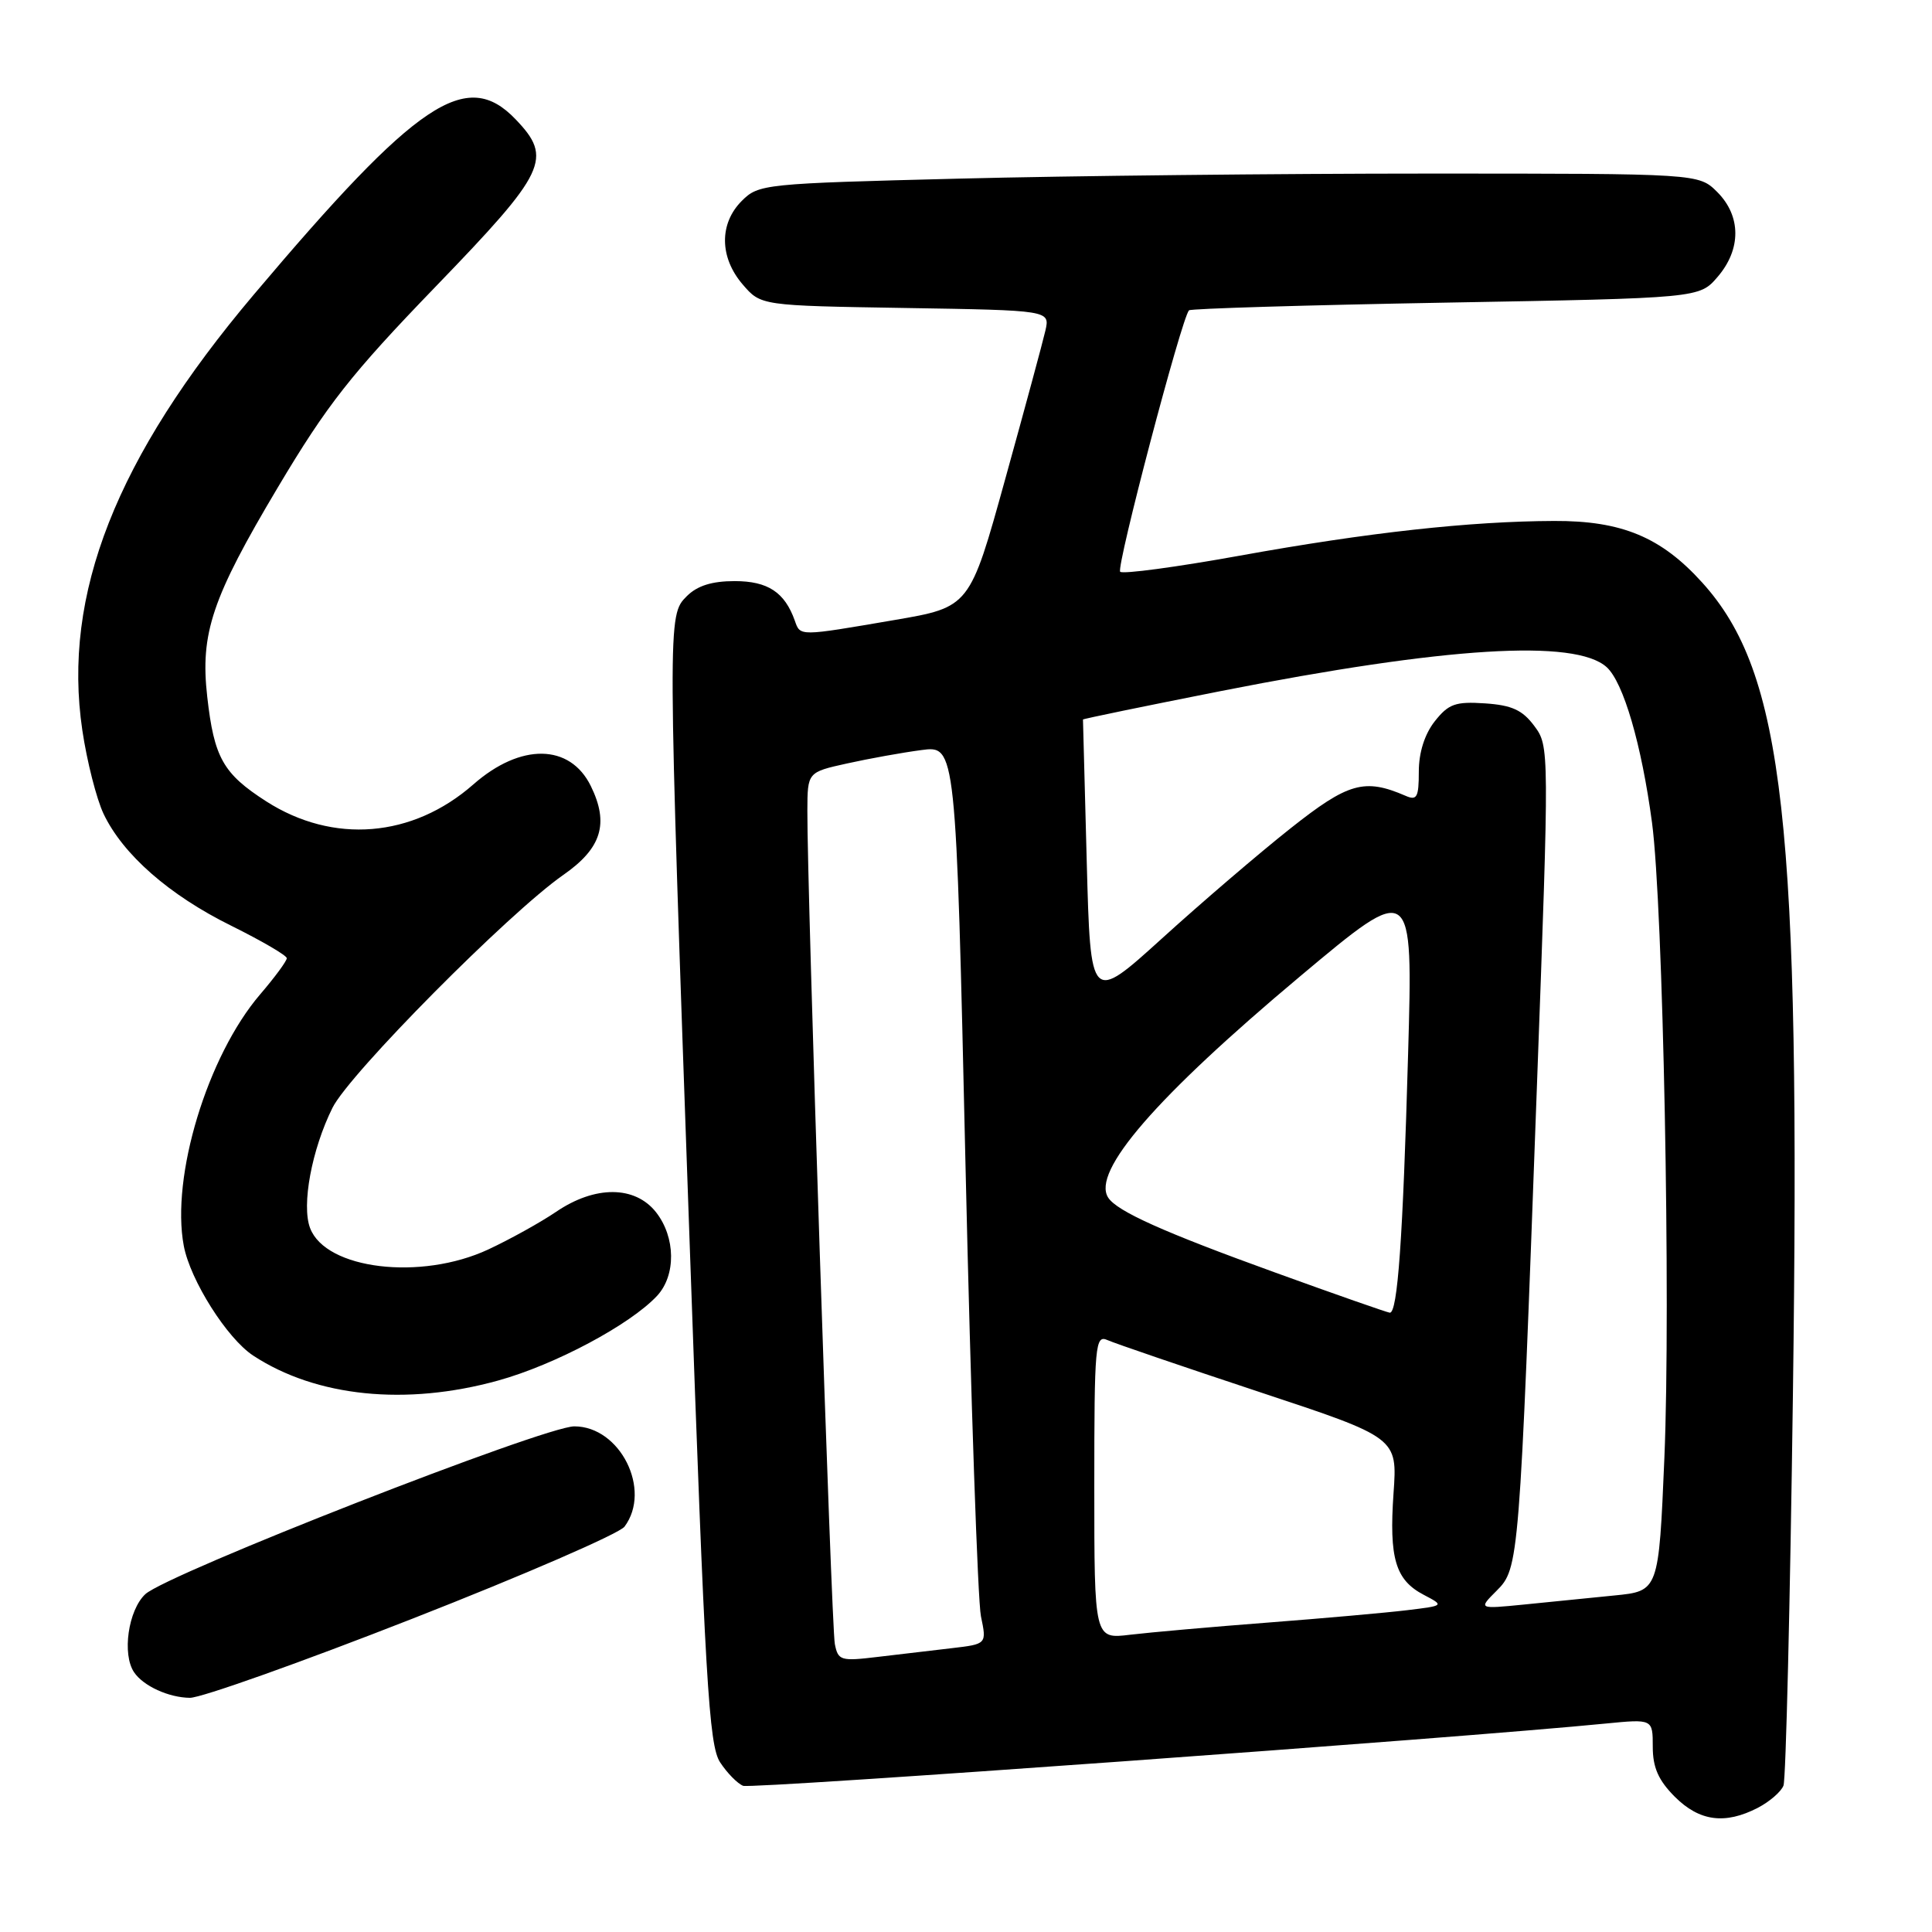 <?xml version="1.0" encoding="UTF-8" standalone="no"?>
<!DOCTYPE svg PUBLIC "-//W3C//DTD SVG 1.1//EN" "http://www.w3.org/Graphics/SVG/1.1/DTD/svg11.dtd" >
<svg xmlns="http://www.w3.org/2000/svg" xmlns:xlink="http://www.w3.org/1999/xlink" version="1.1" viewBox="0 0 256 256">
 <g >
 <path fill="currentColor"
d=" M 232.93 239.54 C 234.48 238.73 236.01 237.41 236.32 236.60 C 236.64 235.79 237.20 212.48 237.57 184.81 C 238.60 108.86 236.41 89.20 225.55 77.19 C 220.11 71.17 214.89 68.99 205.93 69.03 C 194.77 69.07 181.23 70.56 164.27 73.63 C 155.90 75.14 148.77 76.10 148.43 75.76 C 147.87 75.20 156.58 42.09 157.55 41.12 C 157.78 40.89 173.09 40.43 191.57 40.10 C 225.18 39.50 225.18 39.50 227.59 36.69 C 230.74 33.03 230.72 28.63 227.55 25.45 C 225.09 23.00 225.09 23.00 189.30 23.00 C 169.61 23.00 141.59 23.30 127.04 23.67 C 101.23 24.32 100.52 24.39 98.29 26.62 C 95.28 29.63 95.33 34.11 98.41 37.69 C 100.82 40.50 100.82 40.50 119.98 40.81 C 139.13 41.12 139.13 41.12 138.52 43.81 C 138.18 45.29 135.79 54.14 133.20 63.47 C 128.50 80.45 128.50 80.45 118.50 82.16 C 105.83 84.33 106.05 84.33 105.32 82.25 C 103.98 78.47 101.74 77.00 97.35 77.00 C 94.33 77.00 92.39 77.61 91.00 79.00 C 88.44 81.56 88.44 81.59 91.40 165.21 C 93.43 222.80 93.93 231.25 95.42 233.52 C 96.35 234.94 97.73 236.34 98.47 236.63 C 99.62 237.07 193.24 230.31 212.75 228.38 C 219.00 227.77 219.00 227.77 219.00 231.46 C 219.00 234.21 219.75 235.90 221.92 238.08 C 225.19 241.34 228.57 241.79 232.93 239.54 Z  M 54.66 214.48 C 69.42 208.70 82.06 203.21 82.75 202.29 C 86.39 197.42 82.18 189.00 76.10 189.00 C 72.12 189.00 22.12 208.56 19.25 211.24 C 16.99 213.36 16.15 219.20 17.77 221.59 C 18.99 223.40 22.35 224.94 25.16 224.97 C 26.62 224.99 39.89 220.27 54.66 214.48 Z  M 66.00 182.93 C 73.52 180.85 83.50 175.53 87.07 171.70 C 89.59 168.98 89.53 163.95 86.93 160.63 C 84.14 157.09 78.85 157.06 73.69 160.57 C 71.61 161.98 67.57 164.22 64.70 165.56 C 55.77 169.72 43.17 168.21 41.09 162.73 C 39.93 159.69 41.31 152.31 44.06 146.78 C 46.31 142.26 67.43 120.96 74.63 115.94 C 79.71 112.41 80.73 109.14 78.29 104.16 C 75.53 98.53 68.99 98.43 62.72 103.94 C 54.67 111.01 44.15 111.87 35.27 106.18 C 29.56 102.51 28.37 100.40 27.46 92.32 C 26.51 83.92 28.08 79.25 36.81 64.59 C 43.35 53.61 46.49 49.61 57.75 37.95 C 72.43 22.75 73.28 20.98 68.31 15.80 C 61.80 9.01 55.32 13.35 33.61 39.06 C 15.37 60.65 8.24 78.79 10.91 96.77 C 11.52 100.89 12.79 105.86 13.72 107.83 C 16.28 113.22 22.41 118.60 30.63 122.66 C 34.68 124.67 38.00 126.60 38.00 126.97 C 38.00 127.34 36.41 129.50 34.47 131.76 C 27.48 139.93 22.63 155.91 24.35 165.07 C 25.21 169.64 30.09 177.36 33.56 179.63 C 41.91 185.10 53.80 186.31 66.00 182.93 Z  M 110.62 217.84 C 110.16 215.55 106.93 117.49 106.98 107.41 C 107.00 102.32 107.00 102.32 112.25 101.16 C 115.14 100.52 119.56 99.72 122.08 99.39 C 126.67 98.77 126.67 98.77 127.94 154.64 C 128.64 185.36 129.56 212.15 129.98 214.17 C 130.75 217.85 130.75 217.85 126.13 218.39 C 123.58 218.69 119.16 219.21 116.29 219.55 C 111.40 220.14 111.05 220.03 110.62 217.84 Z  M 145.00 196.99 C 145.00 178.12 145.12 176.84 146.75 177.57 C 147.71 178.00 156.75 181.09 166.83 184.43 C 185.17 190.50 185.17 190.50 184.65 197.86 C 184.05 206.49 184.90 209.36 188.65 211.32 C 191.39 212.76 191.39 212.76 186.44 213.36 C 183.72 213.69 175.43 214.43 168.00 215.00 C 160.57 215.57 152.36 216.30 149.75 216.61 C 145.00 217.19 145.00 217.19 145.00 196.99 Z  M 198.31 210.78 C 201.28 207.81 201.33 207.20 203.64 144.19 C 205.30 99.11 205.30 98.88 203.30 96.19 C 201.73 94.08 200.33 93.44 196.76 93.20 C 192.84 92.94 191.94 93.27 190.11 95.58 C 188.77 97.29 188.00 99.71 188.00 102.24 C 188.00 105.65 187.75 106.11 186.25 105.45 C 180.80 103.09 178.65 103.70 170.99 109.77 C 166.87 113.03 159.22 119.58 154.00 124.32 C 144.50 132.93 144.50 132.93 144.00 114.22 C 143.72 103.92 143.50 95.43 143.50 95.34 C 143.50 95.25 151.75 93.55 161.82 91.56 C 191.57 85.70 208.73 84.64 212.89 88.40 C 215.11 90.41 217.51 98.62 218.90 109.00 C 220.37 120.00 221.40 172.73 220.54 193.16 C 219.79 210.83 219.79 210.83 213.90 211.41 C 210.65 211.74 205.27 212.27 201.94 212.61 C 195.88 213.21 195.88 213.21 198.31 210.78 Z  M 169.00 168.63 C 154.15 163.26 148.01 160.50 146.84 158.69 C 144.62 155.25 153.18 145.37 172.28 129.36 C 187.23 116.83 187.23 116.83 186.58 139.67 C 185.89 164.17 185.19 174.04 184.15 173.94 C 183.79 173.90 176.97 171.52 169.00 168.63 Z "/>
</g>
</svg>